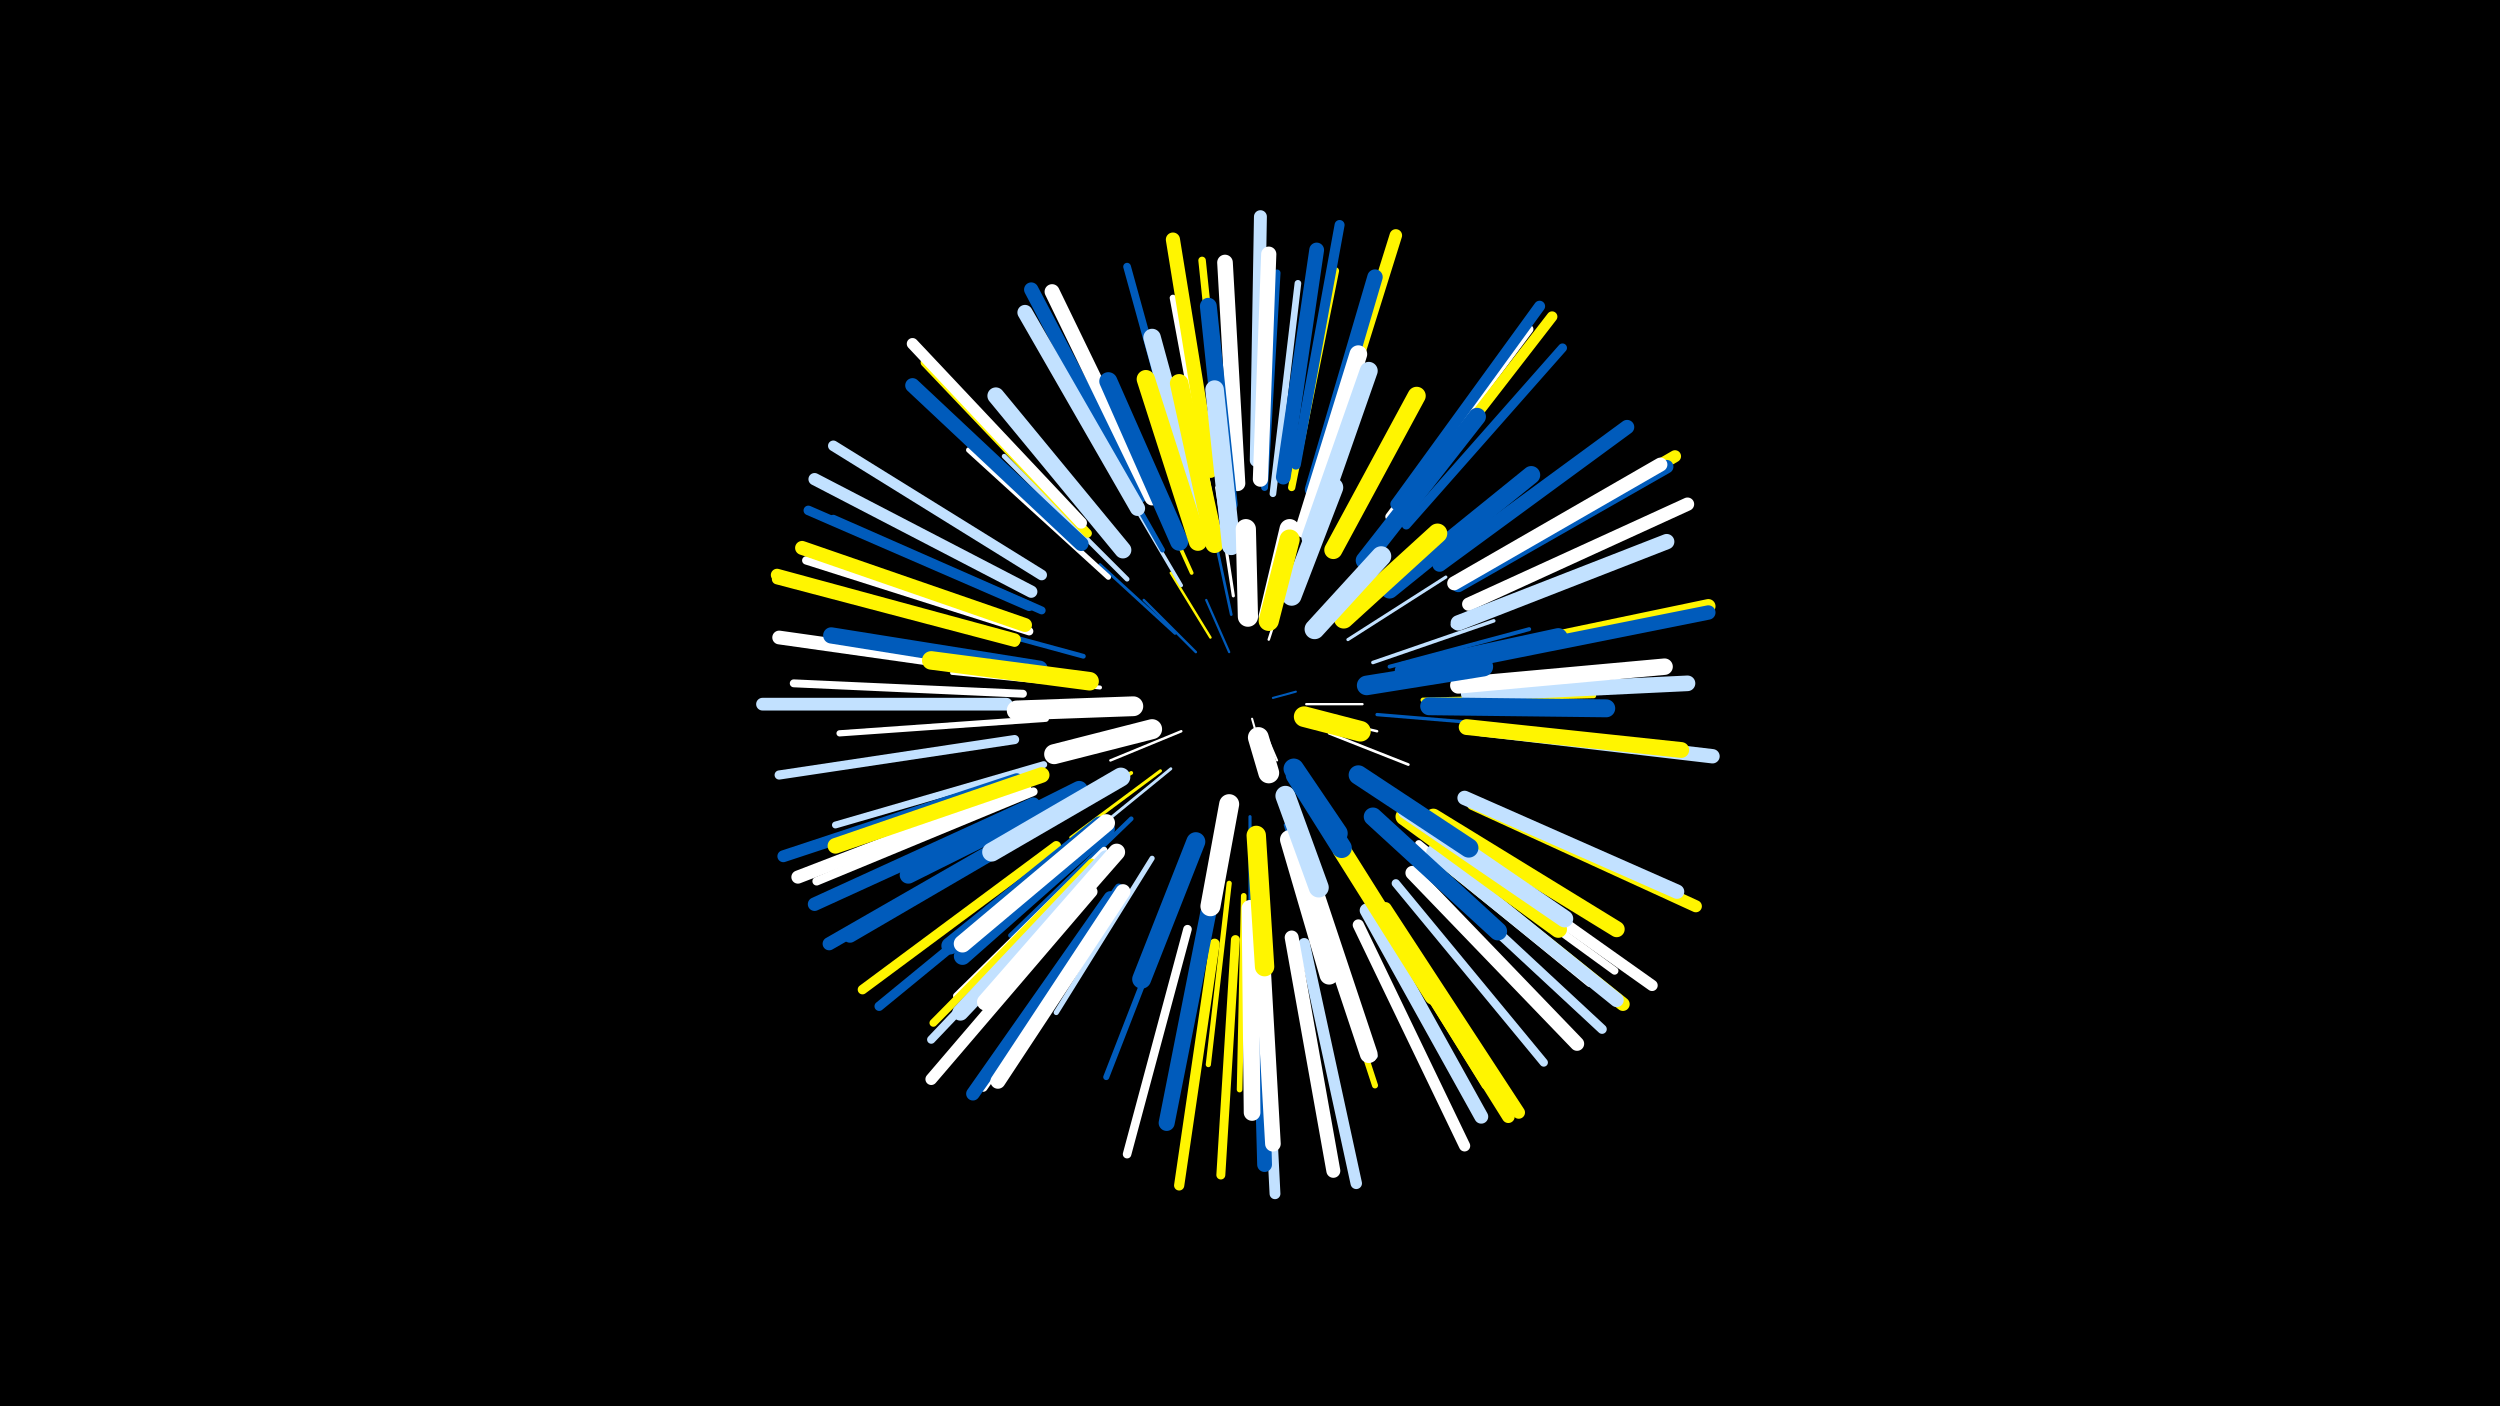 <svg width="1200" height="675" viewBox="-500 -500 1200 675" xmlns="http://www.w3.org/2000/svg"><path d="M-500-500h1200v675h-1200z" fill="#000"/><style>.sparkles path{stroke-linecap:round}</style><g class="sparkles"><path d="M101-155l2 7" stroke-width="1.0" stroke="#fff0"/><path d="M111-165l11-3" stroke-width="1.0" stroke="#005bbb0"/><path d="M107-149l6 14" stroke-width="1.0" stroke="#fff1"/><path d="M90-187l-11-25" stroke-width="1.1" stroke="#005bbb3"/><path d="M127-162l27 0" stroke-width="1.1" stroke="#fff3"/><path d="M131-156l30 7" stroke-width="1.2" stroke="#fff4"/><path d="M109-193l10-31" stroke-width="1.2" stroke="#fff4"/><path d="M74-187l-25-25" stroke-width="1.2" stroke="#005bbb5"/><path d="M67-149l-34 14" stroke-width="1.2" stroke="#fff6"/><path d="M81-194l-19-31" stroke-width="1.2" stroke="#fff5006"/><path d="M138-148l38 15" stroke-width="1.3" stroke="#fff7"/><path d="M91-205l-9-42" stroke-width="1.3" stroke="#005bbb8"/><path d="M117-119l18 44" stroke-width="1.4" stroke="#005bbbA"/><path d="M64-196l-36-33" stroke-width="1.4" stroke="#005bbbB"/><path d="M62-131l-38 31" stroke-width="1.4" stroke="#c2e1ffB"/><path d="M92-214l-8-52" stroke-width="1.5" stroke="#fffD"/><path d="M57-130l-43 32" stroke-width="1.5" stroke="#fff500D"/><path d="M100-108l0 54" stroke-width="1.5" stroke="#005bbbE"/><path d="M147-193l47-30" stroke-width="1.5" stroke="#c2e1ffF"/><path d="M117-104l18 58" stroke-width="1.6" stroke="#005bbb12"/><path d="M161-157l60 5" stroke-width="1.6" stroke="#005bbb12"/><path d="M159-182l58-20" stroke-width="1.7" stroke="#c2e1ff12"/><path d="M67-219l-33-56" stroke-width="1.7" stroke="#c2e1ff15"/><path d="M43-129l-58 33" stroke-width="1.8" stroke="#fff50016"/><path d="M72-225l-28-62" stroke-width="1.8" stroke="#fff50017"/><path d="M167-180l67-18" stroke-width="1.9" stroke="#005bbb18"/><path d="M28-170l-71-7" stroke-width="1.9" stroke="#fff1A"/><path d="M43-107l-58 56" stroke-width="2.2" stroke="#005bbb21"/><path d="M183-164l82-2" stroke-width="2.3" stroke="#fff50024"/><path d="M20-185l-81-22" stroke-width="2.3" stroke="#005bbb25"/><path d="M41-222l-59-59" stroke-width="2.3" stroke="#c2e1ff25"/><path d="M58-236l-42-74" stroke-width="2.4" stroke="#005bbb26"/><path d="M90-76l-10 87" stroke-width="2.5" stroke="#fff50029"/><path d="M53-88l-46 74" stroke-width="2.5" stroke="#c2e1ff2A"/><path d="M130-78l30 85" stroke-width="2.6" stroke="#c2e1ff2C"/><path d="M130-77l29 85" stroke-width="2.6" stroke="#fff2D"/><path d="M32-223l-67-61" stroke-width="2.6" stroke="#fff2D"/><path d="M97-70l-2 93" stroke-width="2.7" stroke="#fff50030"/><path d="M66-73l-35 90" stroke-width="2.9" stroke="#005bbb35"/><path d="M130-71l30 92" stroke-width="2.9" stroke="#fff50035"/><path d="M2-155l-99 7" stroke-width="3.0" stroke="#fff39"/><path d="M81-260l-18-97" stroke-width="3.1" stroke="#fff3A"/><path d="M30-92l-71 70" stroke-width="3.1" stroke="#fff3A"/><path d="M111-263l12-101" stroke-width="3.2" stroke="#c2e1ff3E"/><path d="M1-133l-100 29" stroke-width="3.3" stroke="#c2e1ff42"/><path d="M107-266l6-103" stroke-width="3.3" stroke="#005bbb42"/><path d="M198-200l98-37" stroke-width="3.4" stroke="#c2e1ff44"/><path d="M120-266l21-104" stroke-width="3.5" stroke="#fff50046"/><path d="M181-95l82 67" stroke-width="3.5" stroke="#fff46"/><path d="M88-269l-11-106" stroke-width="3.6" stroke="#fff50049"/><path d="M156-71l57 92" stroke-width="3.7" stroke="#fff5004B"/><path d="M24-86l-76 77" stroke-width="3.7" stroke="#fff5004C"/><path d="M187-98l88 64" stroke-width="3.7" stroke="#fff4C"/><path d="M70-267l-29-105" stroke-width="3.7" stroke="#005bbb4D"/><path d="M0-207l-100-44" stroke-width="3.8" stroke="#005bbb4E"/><path d="M37-74l-64 89" stroke-width="3.8" stroke="#005bbb4E"/><path d="M-9-167l-110-5" stroke-width="3.8" stroke="#fff4F"/><path d="M24-82l-77 81" stroke-width="4.0" stroke="#c2e1ff54"/><path d="M170-76l71 86" stroke-width="4.0" stroke="#c2e1ff54"/><path d="M-6-197l-107-34" stroke-width="4.0" stroke="#fff56"/><path d="M70-54l-29 108" stroke-width="4.1" stroke="#fff57"/><path d="M-4-120l-104 43" stroke-width="4.1" stroke="#fff57"/><path d="M36-70l-64 92" stroke-width="4.1" stroke="#fff57"/><path d="M167-252l67-90" stroke-width="4.1" stroke="#fff58"/><path d="M22-244l-78-82" stroke-width="4.2" stroke="#fff5005A"/><path d="M93-49l-7 113" stroke-width="4.3" stroke="#fff5005C"/><path d="M175-248l75-85" stroke-width="4.3" stroke="#005bbb5C"/><path d="M-13-145l-113 17" stroke-width="4.4" stroke="#c2e1ff5F"/><path d="M11-90l-89 73" stroke-width="4.5" stroke="#005bbb61"/><path d="M185-84l84 78" stroke-width="4.5" stroke="#c2e1ff63"/><path d="M7-94l-93 69" stroke-width="4.6" stroke="#fff50065"/><path d="M-6-209l-106-46" stroke-width="4.6" stroke="#005bbb66"/><path d="M122-277l21-115" stroke-width="4.8" stroke="#005bbb6C"/><path d="M83-47l-17 116" stroke-width="4.9" stroke="#fff5006E"/><path d="M-13-192l-114-30" stroke-width="5.0" stroke="#fff50070"/><path d="M173-255l72-93" stroke-width="5.1" stroke="#fff50074"/><path d="M0-224l-100-62" stroke-width="5.1" stroke="#c2e1ff75"/><path d="M106-45l6 118" stroke-width="5.2" stroke="#c2e1ff76"/><path d="M170-258l69-95" stroke-width="5.3" stroke="#005bbb79"/><path d="M197-95l96 68" stroke-width="5.4" stroke="#fff7D"/><path d="M152-56l51 106" stroke-width="5.4" stroke="#fff7D"/><path d="M19-249l-81-86" stroke-width="5.5" stroke="#fff80"/><path d="M126-47l25 115" stroke-width="5.5" stroke="#c2e1ff80"/><path d="M24-72l-77 90" stroke-width="5.6" stroke="#fff81"/><path d="M-12-126l-112 37" stroke-width="5.7" stroke="#005bbb84"/><path d="M202-222l102-59" stroke-width="5.8" stroke="#fff50088"/><path d="M207-114l107 49" stroke-width="5.8" stroke="#fff50089"/><path d="M-5-216l-104-54" stroke-width="5.9" stroke="#c2e1ff8A"/><path d="M165-64l64 98" stroke-width="6.0" stroke="#fff5008C"/><path d="M135-275l35-112" stroke-width="6.0" stroke="#fff5008D"/><path d="M-13-193l-114-31" stroke-width="6.0" stroke="#fff5008D"/><path d="M162-63l62 99" stroke-width="6.1" stroke="#fff50090"/><path d="M-17-162l-117 0" stroke-width="6.1" stroke="#c2e1ff90"/><path d="M103-279l2-117" stroke-width="6.2" stroke="#c2e1ff92"/><path d="M-1-105l-101 58" stroke-width="6.3" stroke="#005bbb95"/><path d="M-8-121l-109 42" stroke-width="6.3" stroke="#fff96"/><path d="M205-210l105-48" stroke-width="6.4" stroke="#fff9A"/><path d="M189-90l90 72" stroke-width="6.5" stroke="#fff5009C"/><path d="M200-219l100-57" stroke-width="6.5" stroke="#005bbb9C"/><path d="M33-69l-66 94" stroke-width="6.5" stroke="#005bbb9C"/><path d="M-4-114l-105 48" stroke-width="6.5" stroke="#005bbb9C"/><path d="M-13-178l-113-16" stroke-width="6.6" stroke="#fff9F"/><path d="M-8-200l-107-37" stroke-width="6.7" stroke="#fff500A1"/><path d="M120-50l20 112" stroke-width="6.7" stroke="#fffA1"/><path d="M156-63l55 99" stroke-width="6.7" stroke="#c2e1ffA1"/><path d="M198-220l99-57" stroke-width="6.7" stroke="#fffA2"/><path d="M188-91l88 71" stroke-width="6.8" stroke="#c2e1ffA3"/><path d="M178-81l79 82" stroke-width="6.8" stroke="#fffA3"/><path d="M81-274l-18-111" stroke-width="6.8" stroke="#fff500A5"/><path d="M47-262l-52-99" stroke-width="6.9" stroke="#005bbbA7"/><path d="M210-186l110-23" stroke-width="6.9" stroke="#fff500A7"/><path d="M203-117l102 45" stroke-width="6.9" stroke="#c2e1ffA7"/><path d="M191-229l90-66" stroke-width="6.9" stroke="#005bbbA7"/><path d="M210-184l110-22" stroke-width="6.9" stroke="#005bbbA7"/><path d="M211-150l111 13" stroke-width="6.9" stroke="#c2e1ffA8"/><path d="M4-107l-96 56" stroke-width="7.0" stroke="#005bbbAA"/><path d="M19-239l-81-76" stroke-width="7.0" stroke="#005bbbAA"/><path d="M104-52l3 111" stroke-width="7.1" stroke="#005bbbAB"/><path d="M116-271l16-109" stroke-width="7.1" stroke="#005bbbAE"/><path d="M53-261l-48-99" stroke-width="7.2" stroke="#fffAF"/><path d="M39-72l-60 91" stroke-width="7.2" stroke="#fffB0"/><path d="M46-256l-54-94" stroke-width="7.3" stroke="#c2e1ffB3"/><path d="M105-270l4-108" stroke-width="7.3" stroke="#fffB3"/><path d="M200-201l100-39" stroke-width="7.4" stroke="#c2e1ffB4"/><path d="M130-265l30-102" stroke-width="7.4" stroke="#005bbbB6"/><path d="M94-268l-6-106" stroke-width="7.5" stroke="#fffB7"/><path d="M105-57l6 106" stroke-width="7.5" stroke="#fffB7"/><path d="M205-167l105-5" stroke-width="7.5" stroke="#c2e1ffB9"/><path d="M0-128l-99 34" stroke-width="7.5" stroke="#fff500B9"/><path d="M204-151l103 11" stroke-width="7.6" stroke="#fff500BB"/><path d="M188-108l88 54" stroke-width="7.7" stroke="#fff500BD"/><path d="M80-62l-20 101" stroke-width="7.7" stroke="#005bbbBE"/><path d="M-1-179l-100-16" stroke-width="7.8" stroke="#005bbbBF"/><path d="M31-88l-70 74" stroke-width="7.8" stroke="#c2e1ffC0"/><path d="M200-171l99-9" stroke-width="7.9" stroke="#fffC3"/><path d="M100-64l1 98" stroke-width="8.0" stroke="#fffC6"/><path d="M90-258l-10-95" stroke-width="8.1" stroke="#005bbbC9"/><path d="M36-91l-63 72" stroke-width="8.1" stroke="#fffCA"/><path d="M39-236l-61-74" stroke-width="8.1" stroke="#c2e1ffCA"/><path d="M28-104l-72 58" stroke-width="8.3" stroke="#005bbbCE"/><path d="M18-121l-82 41" stroke-width="8.3" stroke="#005bbbCF"/><path d="M31-102l-69 61" stroke-width="8.3" stroke="#005bbbCF"/><path d="M174-108l74 54" stroke-width="8.3" stroke="#fff500CF"/><path d="M175-111l76 52" stroke-width="8.3" stroke="#c2e1ffD0"/><path d="M77-250l-24-88" stroke-width="8.4" stroke="#c2e1ffD1"/><path d="M31-105l-69 58" stroke-width="8.4" stroke="#fffD2"/><path d="M129-78l28 84" stroke-width="8.5" stroke="#fffD3"/><path d="M155-231l54-69" stroke-width="8.5" stroke="#005bbbD4"/><path d="M126-246l26-84" stroke-width="8.5" stroke="#fffD4"/><path d="M167-217l68-55" stroke-width="8.6" stroke="#005bbbD6"/><path d="M186-161l85 1" stroke-width="8.6" stroke="#005bbbD7"/><path d="M129-242l28-80" stroke-width="8.6" stroke="#c2e1ffD8"/><path d="M66-240l-34-77" stroke-width="8.7" stroke="#005bbbD8"/><path d="M140-236l40-74" stroke-width="8.7" stroke="#fff500D9"/><path d="M144-92l44 70" stroke-width="8.7" stroke="#fff500DA"/><path d="M75-240l-25-78" stroke-width="8.8" stroke="#fff500DB"/><path d="M159-108l60 55" stroke-width="8.8" stroke="#005bbbDC"/><path d="M83-239l-17-77" stroke-width="8.9" stroke="#fff500DE"/><path d="M23-173l-76-10" stroke-width="8.9" stroke="#fff500DF"/><path d="M91-238l-8-75" stroke-width="8.9" stroke="#c2e1ffE1"/><path d="M174-178l74-16" stroke-width="9.0" stroke="#005bbbE1"/><path d="M38-127l-62 36" stroke-width="9.1" stroke="#c2e1ffE5"/><path d="M74-96l-26 66" stroke-width="9.1" stroke="#005bbbE5"/><path d="M119-97l19 65" stroke-width="9.2" stroke="#fffE7"/><path d="M103-99l4 63" stroke-width="9.3" stroke="#fff500EB"/><path d="M152-128l53 35" stroke-width="9.3" stroke="#005bbbEB"/><path d="M145-203l45-41" stroke-width="9.4" stroke="#fff500EC"/><path d="M156-171l56-9" stroke-width="9.4" stroke="#005bbbEF"/><path d="M44-161l-56 2" stroke-width="9.5" stroke="#fffEF"/><path d="M120-214l20-52" stroke-width="9.5" stroke="#c2e1ffF0"/><path d="M90-114l-9 49" stroke-width="9.6" stroke="#fffF3"/><path d="M53-150l-47 12" stroke-width="9.6" stroke="#fffF3"/><path d="M117-118l16 44" stroke-width="9.6" stroke="#c2e1ffF4"/><path d="M131-198l32-35" stroke-width="9.6" stroke="#c2e1ffF4"/><path d="M109-204l10-42" stroke-width="9.7" stroke="#fffF6"/><path d="M99-204l-1-42" stroke-width="9.7" stroke="#fffF6"/><path d="M122-128l22 35" stroke-width="9.7" stroke="#005bbbF7"/><path d="M109-202l10-39" stroke-width="9.7" stroke="#fff500F7"/><path d="M121-131l21 31" stroke-width="9.8" stroke="#005bbbF8"/><path d="M126-156l27 7" stroke-width="9.9" stroke="#fff500FB"/><path d="M104-146l5 17" stroke-width="10.0" stroke="#fffFD"/></g></svg>
